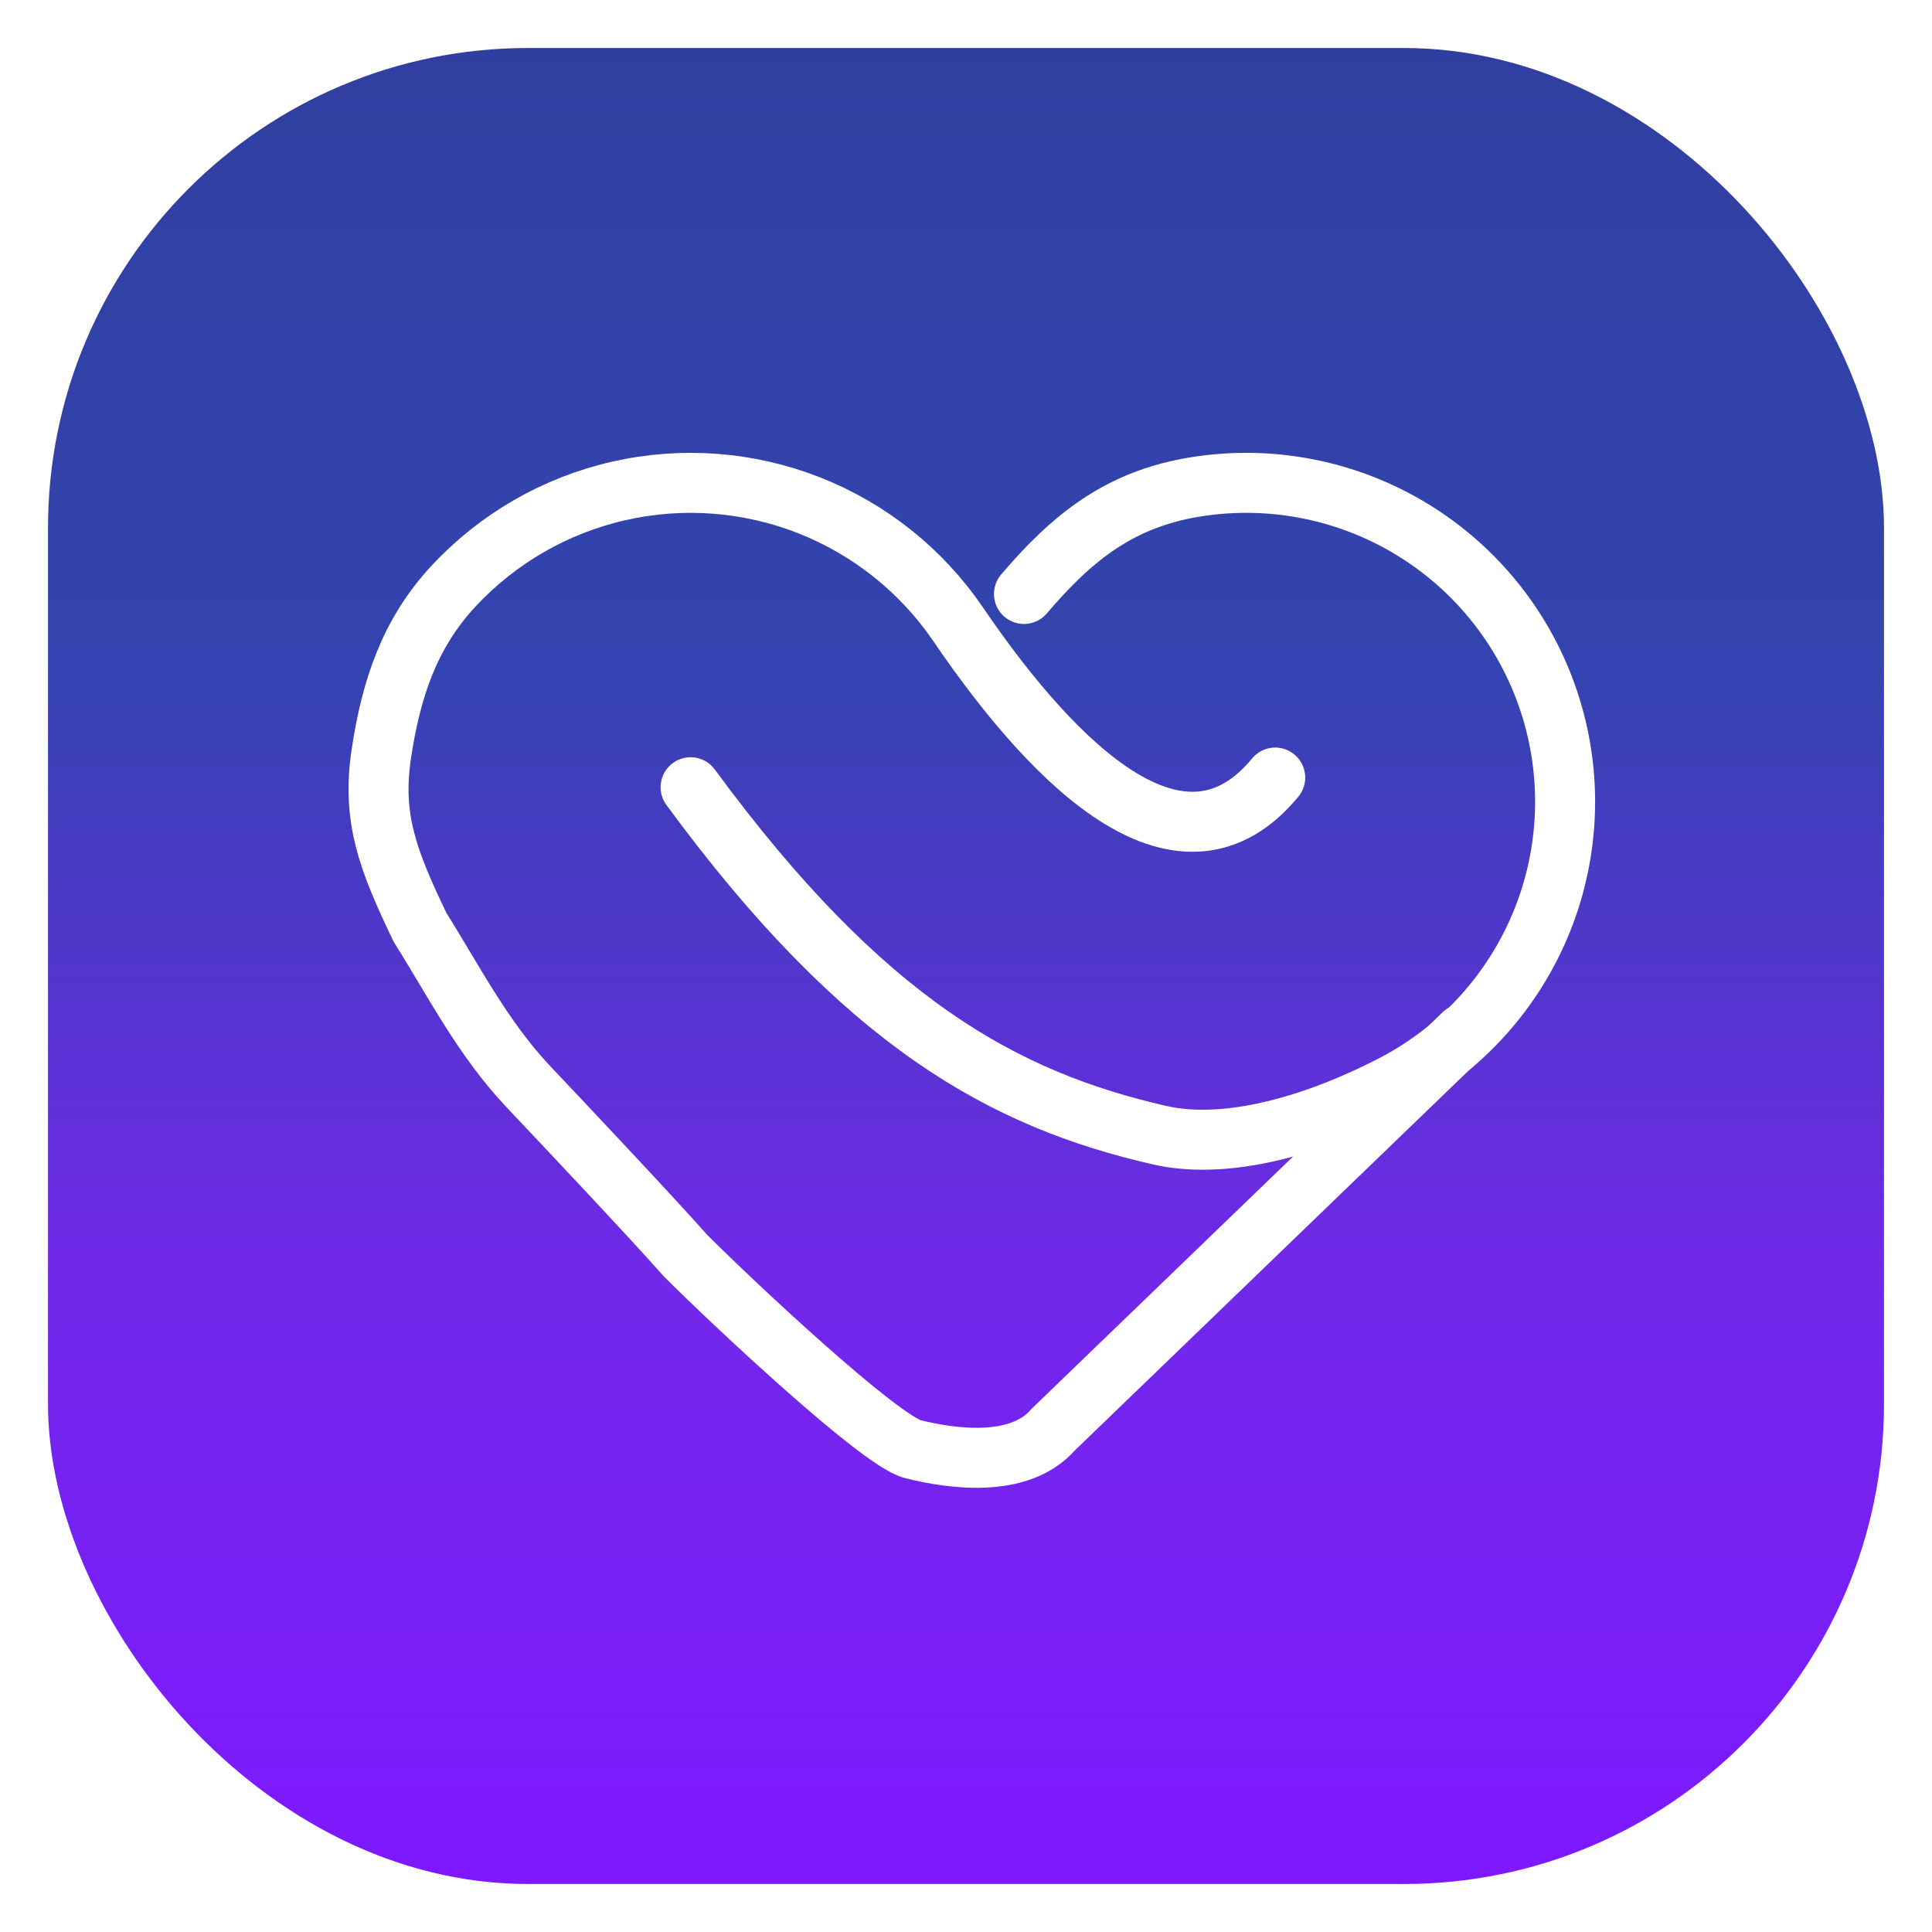 <svg width="161" height="161" viewBox="0 0 161 161" fill="none" xmlns="http://www.w3.org/2000/svg">
<g id="Group 77" filter="url(#filter0_d_1197_718)">
<rect id="Rectangle 251" x="4" width="153" height="153" rx="40" fill="url(#paint0_linear_1197_718)"/>
<g id="Group 76">
<path id="Ellipse 82" d="M85.331 45.497C89.425 40.69 93.386 37.582 99.619 36.576C105.853 35.571 112.241 36.817 117.638 40.093C123.036 43.368 127.091 48.459 129.077 54.453C131.063 60.447 130.85 66.951 128.476 72.802C126.102 78.653 121.722 83.467 116.121 86.382C110.52 89.298 102.759 92.004 96.605 90.592C83.721 87.636 72.044 81.332 57.55 61.603" stroke="white" stroke-width="5" stroke-linecap="round"/>
<path id="Ellipse 83" d="M106.269 60.797C98.619 70.058 88.275 60.395 79.842 48.021C76.79 43.543 72.46 40.087 67.416 38.105C62.371 36.124 56.847 35.707 51.563 36.91C46.278 38.113 41.479 40.88 37.789 44.849C34.1 48.819 32.595 53.426 31.782 58.784C30.969 64.142 32.296 67.642 35.003 73.279C37.789 77.708 40.235 82.539 44.031 86.557C47.082 89.787 53.927 97.034 57.148 100.658C61.174 104.684 73.337 116.08 76.071 116.763C79.293 117.569 84.929 118.374 87.748 115.153L121.971 82.137" stroke="white" stroke-width="5" stroke-linecap="round"/>
</g>
</g>
<defs>
<filter id="filter0_d_1197_718" x="0" y="0" width="161" height="161" filterUnits="userSpaceOnUse" color-interpolation-filters="sRGB">
<feFlood flood-opacity="0" result="BackgroundImageFix"/>
<feColorMatrix in="SourceAlpha" type="matrix" values="0 0 0 0 0 0 0 0 0 0 0 0 0 0 0 0 0 0 127 0" result="hardAlpha"/>
<feOffset dy="4"/>
<feGaussianBlur stdDeviation="2"/>
<feComposite in2="hardAlpha" operator="out"/>
<feColorMatrix type="matrix" values="0 0 0 0 0 0 0 0 0 0 0 0 0 0 0 0 0 0 0.25 0"/>
<feBlend mode="normal" in2="BackgroundImageFix" result="effect1_dropShadow_1197_718"/>
<feBlend mode="normal" in="SourceGraphic" in2="effect1_dropShadow_1197_718" result="shape"/>
</filter>
<linearGradient id="paint0_linear_1197_718" x1="80.5" y1="0" x2="80.5" y2="153" gradientUnits="userSpaceOnUse">
<stop stop-color="#303F9F"/>
<stop offset="0.333" stop-color="#3344B0"/>
<stop offset="0.667" stop-color="#7128E9"/>
<stop offset="1" stop-color="#7E18FF"/>
</linearGradient>
</defs>
</svg>
